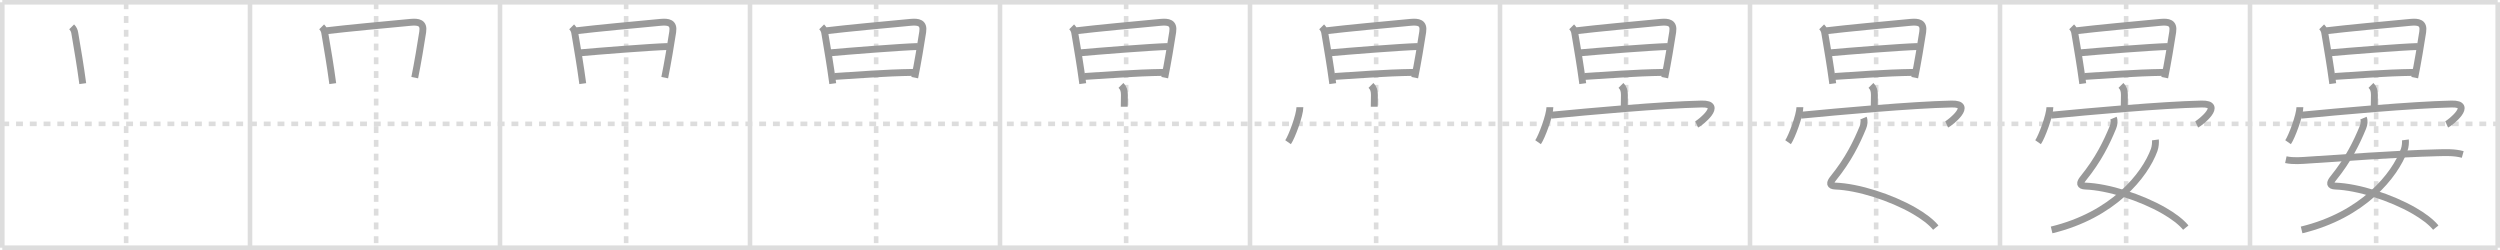 <svg width="1090px" height="109px" viewBox="0 0 1090 109" xmlns="http://www.w3.org/2000/svg" xmlns:xlink="http://www.w3.org/1999/xlink" xml:space="preserve" version="1.1" baseProfile="full">
<line x1="1" y1="1" x2="1089" y2="1" style="stroke:#ddd;stroke-width:2"></line>
<line x1="1" y1="1" x2="1" y2="108" style="stroke:#ddd;stroke-width:2"></line>
<line x1="1" y1="108" x2="1089" y2="108" style="stroke:#ddd;stroke-width:2"></line>
<line x1="1089" y1="1" x2="1089" y2="108" style="stroke:#ddd;stroke-width:2"></line>
<line x1="109" y1="1" x2="109" y2="108" style="stroke:#ddd;stroke-width:2"></line>
<line x1="218" y1="1" x2="218" y2="108" style="stroke:#ddd;stroke-width:2"></line>
<line x1="327" y1="1" x2="327" y2="108" style="stroke:#ddd;stroke-width:2"></line>
<line x1="436" y1="1" x2="436" y2="108" style="stroke:#ddd;stroke-width:2"></line>
<line x1="545" y1="1" x2="545" y2="108" style="stroke:#ddd;stroke-width:2"></line>
<line x1="654" y1="1" x2="654" y2="108" style="stroke:#ddd;stroke-width:2"></line>
<line x1="763" y1="1" x2="763" y2="108" style="stroke:#ddd;stroke-width:2"></line>
<line x1="872" y1="1" x2="872" y2="108" style="stroke:#ddd;stroke-width:2"></line>
<line x1="981" y1="1" x2="981" y2="108" style="stroke:#ddd;stroke-width:2"></line>
<line x1="1" y1="54" x2="1089" y2="54" style="stroke:#ddd;stroke-width:2;stroke-dasharray:3 3"></line>
<line x1="55" y1="1" x2="55" y2="108" style="stroke:#ddd;stroke-width:2;stroke-dasharray:3 3"></line>
<line x1="164" y1="1" x2="164" y2="108" style="stroke:#ddd;stroke-width:2;stroke-dasharray:3 3"></line>
<line x1="273" y1="1" x2="273" y2="108" style="stroke:#ddd;stroke-width:2;stroke-dasharray:3 3"></line>
<line x1="382" y1="1" x2="382" y2="108" style="stroke:#ddd;stroke-width:2;stroke-dasharray:3 3"></line>
<line x1="491" y1="1" x2="491" y2="108" style="stroke:#ddd;stroke-width:2;stroke-dasharray:3 3"></line>
<line x1="600" y1="1" x2="600" y2="108" style="stroke:#ddd;stroke-width:2;stroke-dasharray:3 3"></line>
<line x1="709" y1="1" x2="709" y2="108" style="stroke:#ddd;stroke-width:2;stroke-dasharray:3 3"></line>
<line x1="818" y1="1" x2="818" y2="108" style="stroke:#ddd;stroke-width:2;stroke-dasharray:3 3"></line>
<line x1="927" y1="1" x2="927" y2="108" style="stroke:#ddd;stroke-width:2;stroke-dasharray:3 3"></line>
<line x1="1036" y1="1" x2="1036" y2="108" style="stroke:#ddd;stroke-width:2;stroke-dasharray:3 3"></line>
<path d="M31.24,11.7c0.78,0.78,1.24,1.71,1.38,2.8c1.25,7.37,2.35,13.74,3.46,21.96" style="fill:none;stroke:#999;stroke-width:3"></path>

<path d="M140.24,11.7c0.78,0.78,1.24,1.71,1.38,2.8c1.25,7.37,2.35,13.74,3.46,21.96" style="fill:none;stroke:#999;stroke-width:3"></path>
<path d="M142.23,13.42c8.61-1.05,25.84-2.65,36.78-3.68c3.44-0.32,5.91,0.13,5.3,4.14c-0.7,4.65-2.29,14.15-3.49,19.97" style="fill:none;stroke:#999;stroke-width:3"></path>

<path d="M249.24,11.7c0.78,0.78,1.24,1.71,1.38,2.8c1.25,7.37,2.35,13.74,3.46,21.96" style="fill:none;stroke:#999;stroke-width:3"></path>
<path d="M251.23,13.42c8.61-1.05,25.84-2.65,36.78-3.68c3.44-0.32,5.91,0.13,5.3,4.14c-0.7,4.65-2.29,14.15-3.49,19.97" style="fill:none;stroke:#999;stroke-width:3"></path>
<path d="M252.72,23.05C260.0,22.38,283.5,20.5,291.2,20.28" style="fill:none;stroke:#999;stroke-width:3"></path>

<path d="M358.24,11.7c0.78,0.78,1.24,1.71,1.38,2.8c1.25,7.37,2.35,13.74,3.46,21.96" style="fill:none;stroke:#999;stroke-width:3"></path>
<path d="M360.23,13.42c8.61-1.05,25.84-2.65,36.78-3.68c3.44-0.32,5.91,0.13,5.3,4.14c-0.7,4.65-2.29,14.15-3.49,19.97" style="fill:none;stroke:#999;stroke-width:3"></path>
<path d="M361.72,23.05C369.0,22.38,392.5,20.5,400.2,20.28" style="fill:none;stroke:#999;stroke-width:3"></path>
<path d="M363.85,33.33c10.4-0.58,21.15-1.58,34.43-1.77" style="fill:none;stroke:#999;stroke-width:3"></path>

<path d="M467.24,11.7c0.78,0.78,1.24,1.71,1.38,2.8c1.25,7.37,2.35,13.74,3.46,21.96" style="fill:none;stroke:#999;stroke-width:3"></path>
<path d="M469.23,13.42c8.61-1.05,25.84-2.65,36.78-3.68c3.44-0.32,5.91,0.13,5.3,4.14c-0.7,4.65-2.29,14.15-3.49,19.97" style="fill:none;stroke:#999;stroke-width:3"></path>
<path d="M470.72,23.05C478.0,22.38,501.5,20.5,509.2,20.28" style="fill:none;stroke:#999;stroke-width:3"></path>
<path d="M472.85,33.33c10.4-0.58,21.15-1.58,34.43-1.77" style="fill:none;stroke:#999;stroke-width:3"></path>
<path d="M488.74,37.23c1.14,1.14,1.5,2.4,1.5,4.19c0,1.33-0.08,2.71-0.08,5.13" style="fill:none;stroke:#999;stroke-width:3"></path>

<path d="M576.24,11.7c0.78,0.78,1.24,1.71,1.38,2.8c1.25,7.37,2.35,13.74,3.46,21.96" style="fill:none;stroke:#999;stroke-width:3"></path>
<path d="M578.23,13.42c8.61-1.05,25.84-2.65,36.78-3.68c3.44-0.32,5.91,0.13,5.3,4.14c-0.7,4.65-2.29,14.15-3.49,19.97" style="fill:none;stroke:#999;stroke-width:3"></path>
<path d="M579.72,23.05C587.0,22.38,610.5,20.5,618.2,20.28" style="fill:none;stroke:#999;stroke-width:3"></path>
<path d="M581.85,33.33c10.4-0.58,21.15-1.58,34.43-1.77" style="fill:none;stroke:#999;stroke-width:3"></path>
<path d="M597.74,37.23c1.14,1.14,1.5,2.4,1.5,4.19c0,1.33-0.08,2.71-0.08,5.13" style="fill:none;stroke:#999;stroke-width:3"></path>
<path d="M566.75,46.75c0,3.45-3.54,12.95-5.15,15.25" style="fill:none;stroke:#999;stroke-width:3"></path>

<path d="M685.24,11.7c0.78,0.78,1.24,1.71,1.38,2.8c1.25,7.37,2.35,13.74,3.46,21.96" style="fill:none;stroke:#999;stroke-width:3"></path>
<path d="M687.23,13.42c8.61-1.05,25.84-2.65,36.78-3.68c3.44-0.32,5.91,0.13,5.3,4.14c-0.7,4.65-2.29,14.15-3.49,19.97" style="fill:none;stroke:#999;stroke-width:3"></path>
<path d="M688.72,23.05C696.0,22.38,719.5,20.5,727.2,20.28" style="fill:none;stroke:#999;stroke-width:3"></path>
<path d="M690.85,33.33c10.4-0.58,21.15-1.58,34.43-1.77" style="fill:none;stroke:#999;stroke-width:3"></path>
<path d="M706.74,37.23c1.14,1.14,1.5,2.4,1.5,4.19c0,1.33-0.08,2.71-0.08,5.13" style="fill:none;stroke:#999;stroke-width:3"></path>
<path d="M675.75,46.75c0,3.45-3.54,12.95-5.15,15.25" style="fill:none;stroke:#999;stroke-width:3"></path>
<path d="M676.24,50.23c16.63-1.6,47.76-4.48,65.68-4.88c9.83-0.22-0.64,8.21-2.17,8.9" style="fill:none;stroke:#999;stroke-width:3"></path>

<path d="M794.24,11.7c0.78,0.78,1.24,1.71,1.38,2.8c1.25,7.37,2.35,13.74,3.46,21.96" style="fill:none;stroke:#999;stroke-width:3"></path>
<path d="M796.23,13.42c8.61-1.05,25.84-2.65,36.78-3.68c3.44-0.32,5.91,0.13,5.3,4.14c-0.7,4.65-2.29,14.15-3.49,19.97" style="fill:none;stroke:#999;stroke-width:3"></path>
<path d="M797.72,23.05C805.0,22.38,828.5,20.5,836.2,20.28" style="fill:none;stroke:#999;stroke-width:3"></path>
<path d="M799.85,33.33c10.4-0.58,21.15-1.58,34.43-1.77" style="fill:none;stroke:#999;stroke-width:3"></path>
<path d="M815.74,37.23c1.14,1.14,1.5,2.4,1.5,4.19c0,1.33-0.08,2.71-0.08,5.13" style="fill:none;stroke:#999;stroke-width:3"></path>
<path d="M784.75,46.75c0,3.45-3.54,12.95-5.15,15.25" style="fill:none;stroke:#999;stroke-width:3"></path>
<path d="M785.24,50.23c16.63-1.6,47.76-4.48,65.68-4.88c9.83-0.22-0.64,8.21-2.17,8.9" style="fill:none;stroke:#999;stroke-width:3"></path>
<path d="M812.46,51.5c0.5,1.17,0.32,2.7-0.25,4.09c-2.79,6.75-6.33,14.03-12.93,22.18c-1.61,1.99-1.69,3.26,0.97,3.36c9.86,0.35,24.19,4.94,34.22,10.7c4.08,2.35,7.46,4.89,9.53,7.41" style="fill:none;stroke:#999;stroke-width:3"></path>

<path d="M903.24,11.7c0.78,0.78,1.24,1.71,1.38,2.8c1.25,7.37,2.35,13.74,3.46,21.96" style="fill:none;stroke:#999;stroke-width:3"></path>
<path d="M905.23,13.42c8.61-1.05,25.84-2.65,36.78-3.68c3.44-0.32,5.91,0.13,5.3,4.14c-0.7,4.65-2.29,14.15-3.49,19.97" style="fill:none;stroke:#999;stroke-width:3"></path>
<path d="M906.72,23.05C914.0,22.38,937.5,20.5,945.2,20.28" style="fill:none;stroke:#999;stroke-width:3"></path>
<path d="M908.85,33.33c10.4-0.58,21.15-1.58,34.43-1.77" style="fill:none;stroke:#999;stroke-width:3"></path>
<path d="M924.74,37.23c1.14,1.14,1.5,2.4,1.5,4.19c0,1.33-0.08,2.71-0.08,5.13" style="fill:none;stroke:#999;stroke-width:3"></path>
<path d="M893.75,46.75c0,3.45-3.54,12.95-5.15,15.25" style="fill:none;stroke:#999;stroke-width:3"></path>
<path d="M894.24,50.23c16.63-1.6,47.76-4.48,65.68-4.88c9.83-0.22-0.64,8.21-2.17,8.9" style="fill:none;stroke:#999;stroke-width:3"></path>
<path d="M921.46,51.5c0.5,1.17,0.32,2.7-0.25,4.09c-2.79,6.75-6.33,14.03-12.93,22.18c-1.61,1.99-1.69,3.26,0.97,3.36c9.86,0.35,24.19,4.94,34.22,10.7c4.08,2.35,7.46,4.89,9.53,7.41" style="fill:none;stroke:#999;stroke-width:3"></path>
<path d="M939.75,61c0.13,0.95-0.02,2.99-0.52,4.36c-4.04,11.08-17.88,28.41-44.73,34.89" style="fill:none;stroke:#999;stroke-width:3"></path>

<path d="M1012.24,11.7c0.78,0.78,1.24,1.71,1.38,2.8c1.25,7.37,2.35,13.74,3.46,21.96" style="fill:none;stroke:#999;stroke-width:3"></path>
<path d="M1014.23,13.42c8.61-1.05,25.84-2.65,36.78-3.68c3.44-0.32,5.91,0.13,5.3,4.14c-0.7,4.65-2.29,14.15-3.49,19.97" style="fill:none;stroke:#999;stroke-width:3"></path>
<path d="M1015.72,23.05C1023.0,22.38,1046.5,20.5,1054.2,20.28" style="fill:none;stroke:#999;stroke-width:3"></path>
<path d="M1017.85,33.33c10.4-0.58,21.15-1.58,34.43-1.77" style="fill:none;stroke:#999;stroke-width:3"></path>
<path d="M1033.74,37.23c1.14,1.14,1.5,2.4,1.5,4.19c0,1.33-0.08,2.71-0.08,5.13" style="fill:none;stroke:#999;stroke-width:3"></path>
<path d="M1002.75,46.75c0,3.45-3.54,12.95-5.15,15.25" style="fill:none;stroke:#999;stroke-width:3"></path>
<path d="M1003.24,50.23c16.63-1.6,47.76-4.48,65.68-4.88c9.83-0.22-0.64,8.21-2.17,8.9" style="fill:none;stroke:#999;stroke-width:3"></path>
<path d="M1030.46,51.5c0.5,1.17,0.32,2.7-0.25,4.09c-2.79,6.75-6.33,14.03-12.93,22.18c-1.61,1.99-1.69,3.26,0.97,3.36c9.86,0.35,24.19,4.94,34.22,10.7c4.08,2.35,7.46,4.89,9.53,7.41" style="fill:none;stroke:#999;stroke-width:3"></path>
<path d="M1048.75,61c0.13,0.95-0.02,2.99-0.52,4.36c-4.04,11.08-17.88,28.41-44.73,34.89" style="fill:none;stroke:#999;stroke-width:3"></path>
<path d="M996.63,69.62c3.38,0.73,6.84,0.37,10.25,0.15c12.08-0.78,38.79-2.76,55.62-3.16c3.77-0.09,7.58-0.28,11.25,0.74" style="fill:none;stroke:#999;stroke-width:3"></path>

</svg>